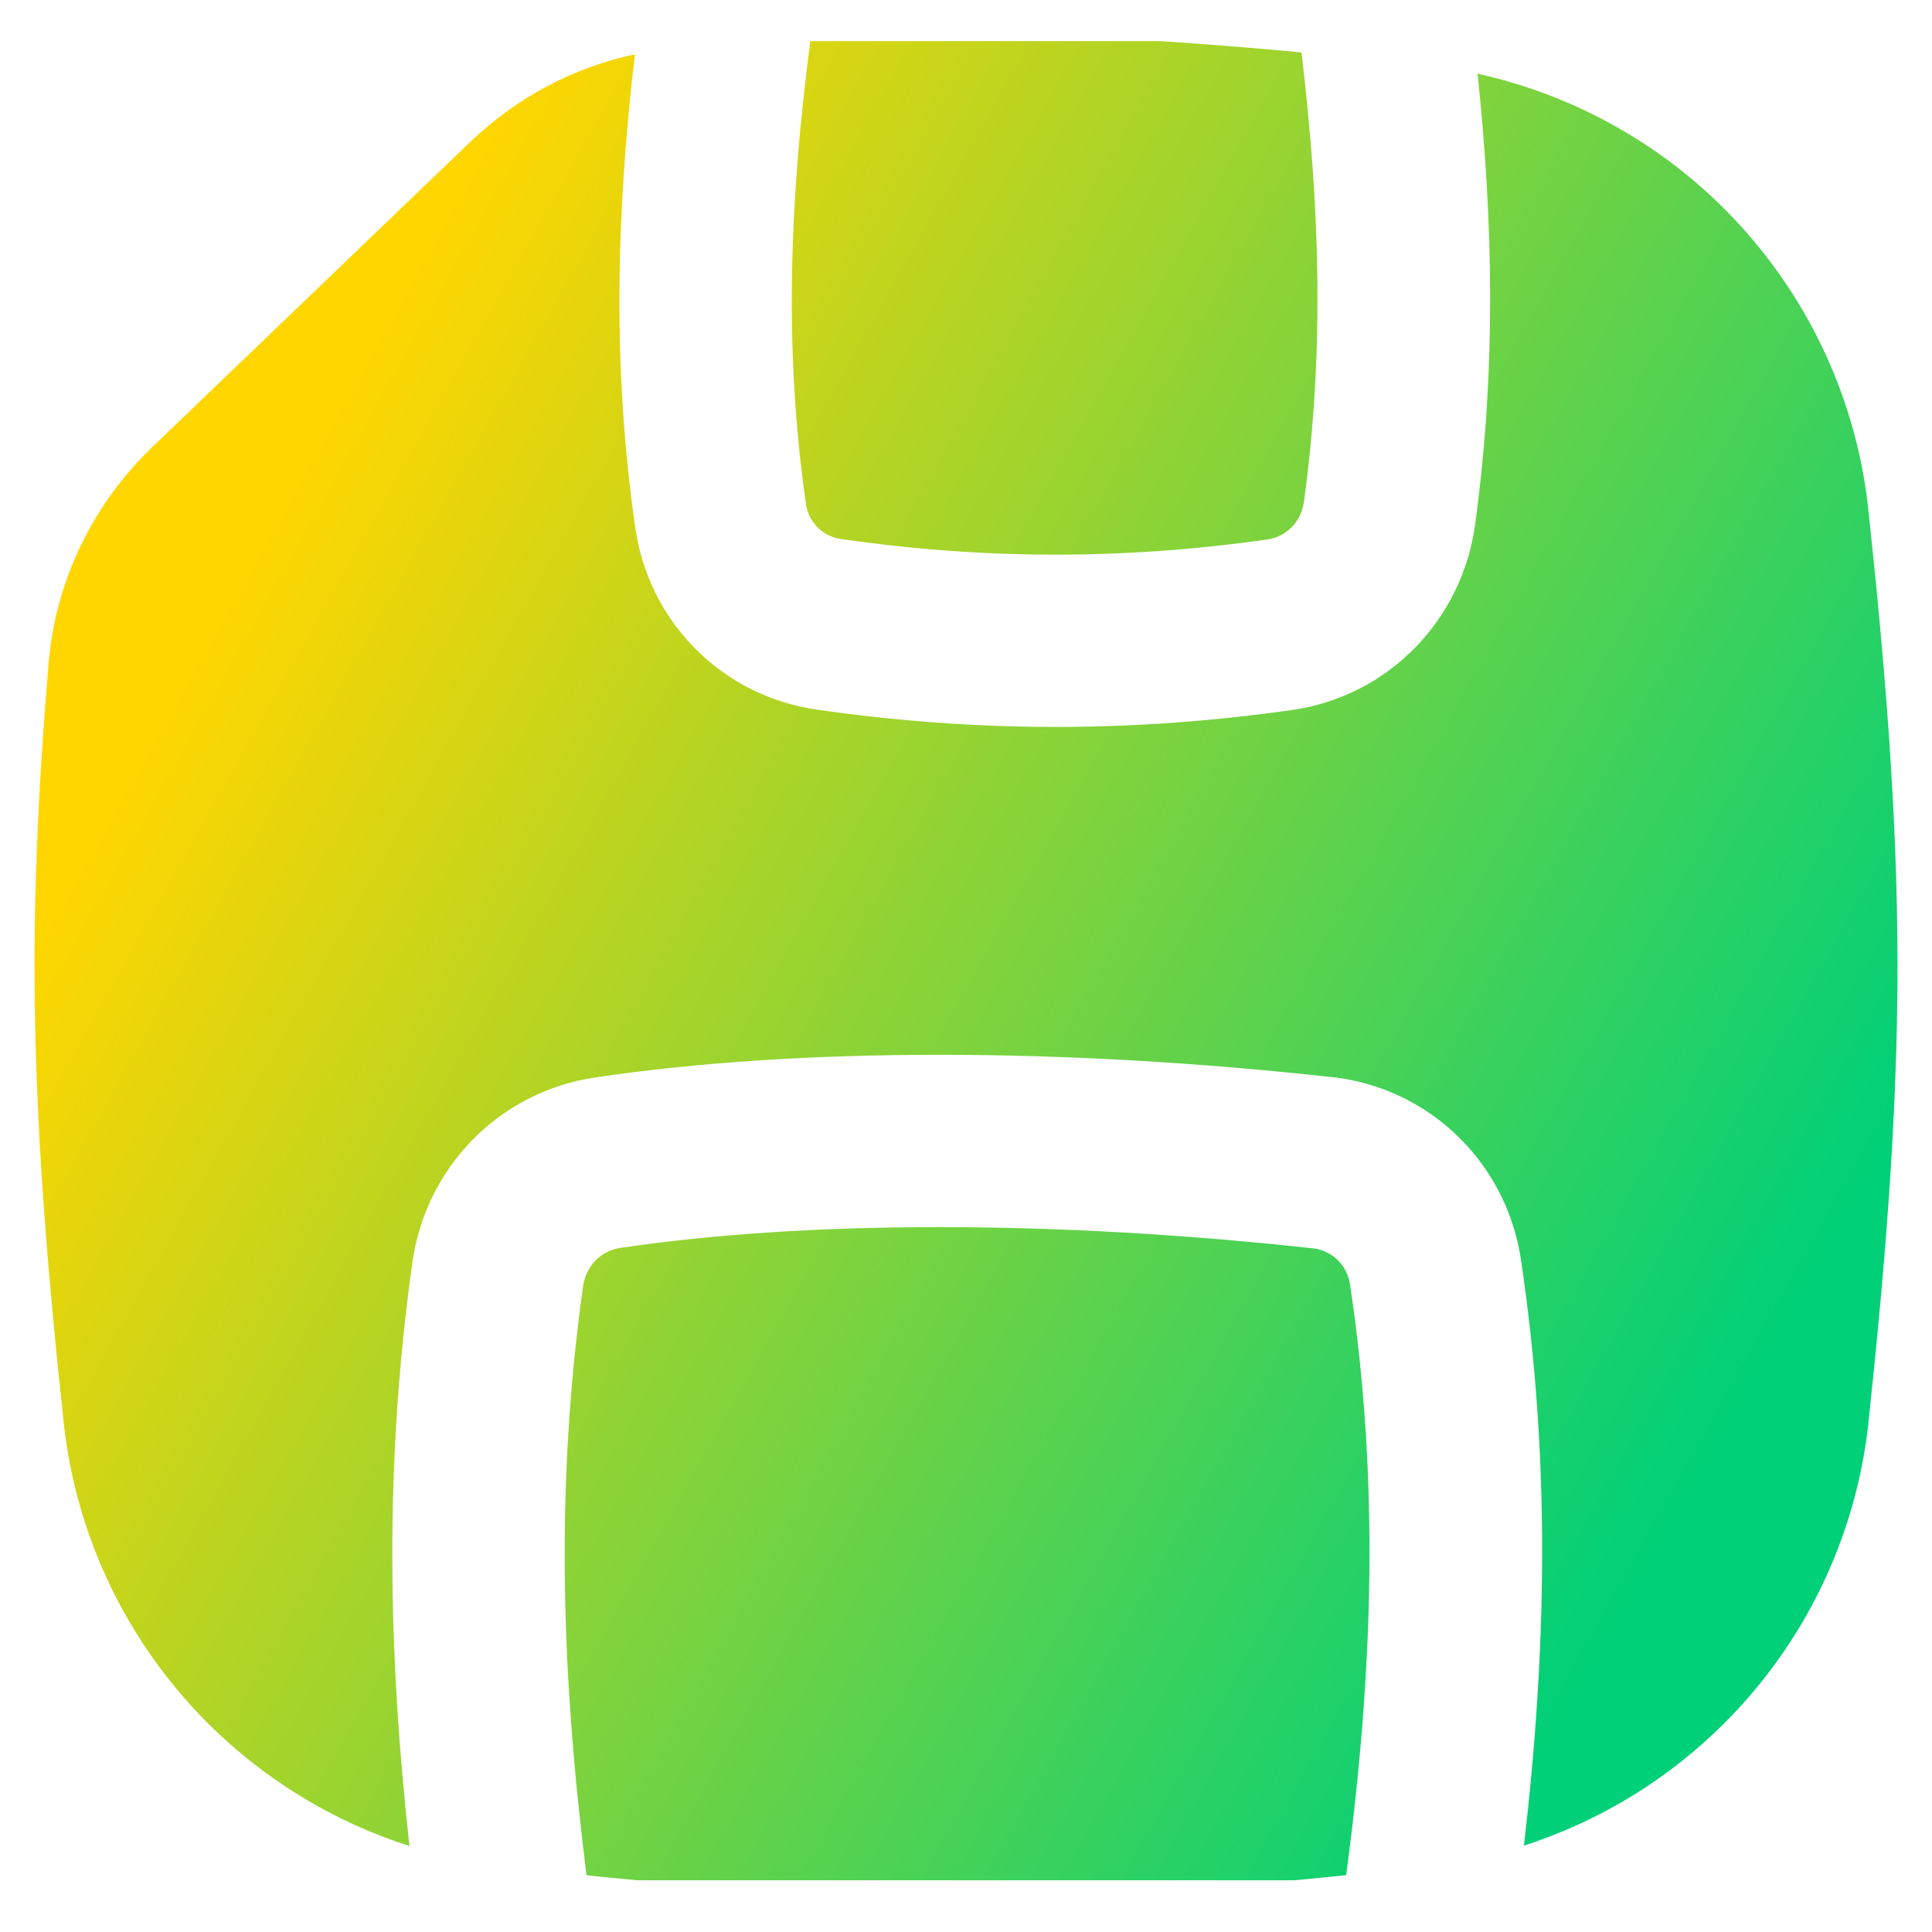 <svg xmlns="http://www.w3.org/2000/svg" fill="none" viewBox="0 0 14 14" id="Floppy-Disk--Streamline-Flex-Gradient">
  <desc>
    Floppy Disk Streamline Icon: https://streamlinehq.com
  </desc>
  <g id="floppy-disk--disk-floppy-electronics-device-disc-computer-storage">
    <path id="Subtract" fill="url(#paint0_linear_9380_584)" fill-rule="evenodd" d="M4.6.394c-.45.095-.862.318-1.193.635L1.105 3.238c-.427.41-.7.961-.752 1.56C.292 5.515.25 6.251.25 7c0 1.141.098 2.253.213 3.321l0.0.003c.092.816.458 1.576 1.038 2.158.412.413.916.719 1.466.895-.155-1.402-.183-2.77.021-4.228.096-.686.625-1.237 1.323-1.341 1.49-.222 3.418-.217 5.375.001.008.001.016.002.024.003.682.102 1.209.636 1.311 1.313.217 1.453.186 2.845.022 4.249.546-.176 1.047-.48 1.457-.892.58-.581.946-1.342 1.038-2.158l0-.003C13.652 9.253 13.75 8.14 13.75 7c0-1.14-.098-2.253-.213-3.322l-0-.003c-.092-.816-.458-1.576-1.038-2.158-.493-.494-1.116-.834-1.792-.983.113 1.076.136 2.142-.018 3.269-.094.687-.625 1.242-1.327 1.342-1.161.165-2.286.163-3.445-.003-.685-.099-1.215-.634-1.313-1.315-.17-1.176-.136-2.305-.003-3.434Zm3.789-.097c.351.022.699.051 1.042.083.133 1.113.168 2.159.018 3.255-.02.149-.131.255-.264.274-1.042.148-2.048.147-3.091-.003-.132-.019-.235-.12-.254-.256-.161-1.118-.118-2.208.032-3.352h2.518ZM4.25 13.589c.122.013.245.025.368.036h4.764c.125-.012.249-.024.373-.037.194-1.457.243-2.844.028-4.279-.02-.136-.121-.238-.251-.261-1.88-.208-3.688-.206-5.038-.005-.137.02-.248.128-.269.278-.202 1.445-.158 2.808.025 4.267Z" clip-rule="evenodd"></path>
  </g>
  <defs>
    <linearGradient id="paint0_linear_9380_584" x1="2.457" x2="13.294" y1="2.86" y2="8.942" gradientUnits="userSpaceOnUse">
      <stop stop-color="#ffd600"></stop>
      <stop offset="1" stop-color="#00d078"></stop>
    </linearGradient>
  </defs>
</svg>